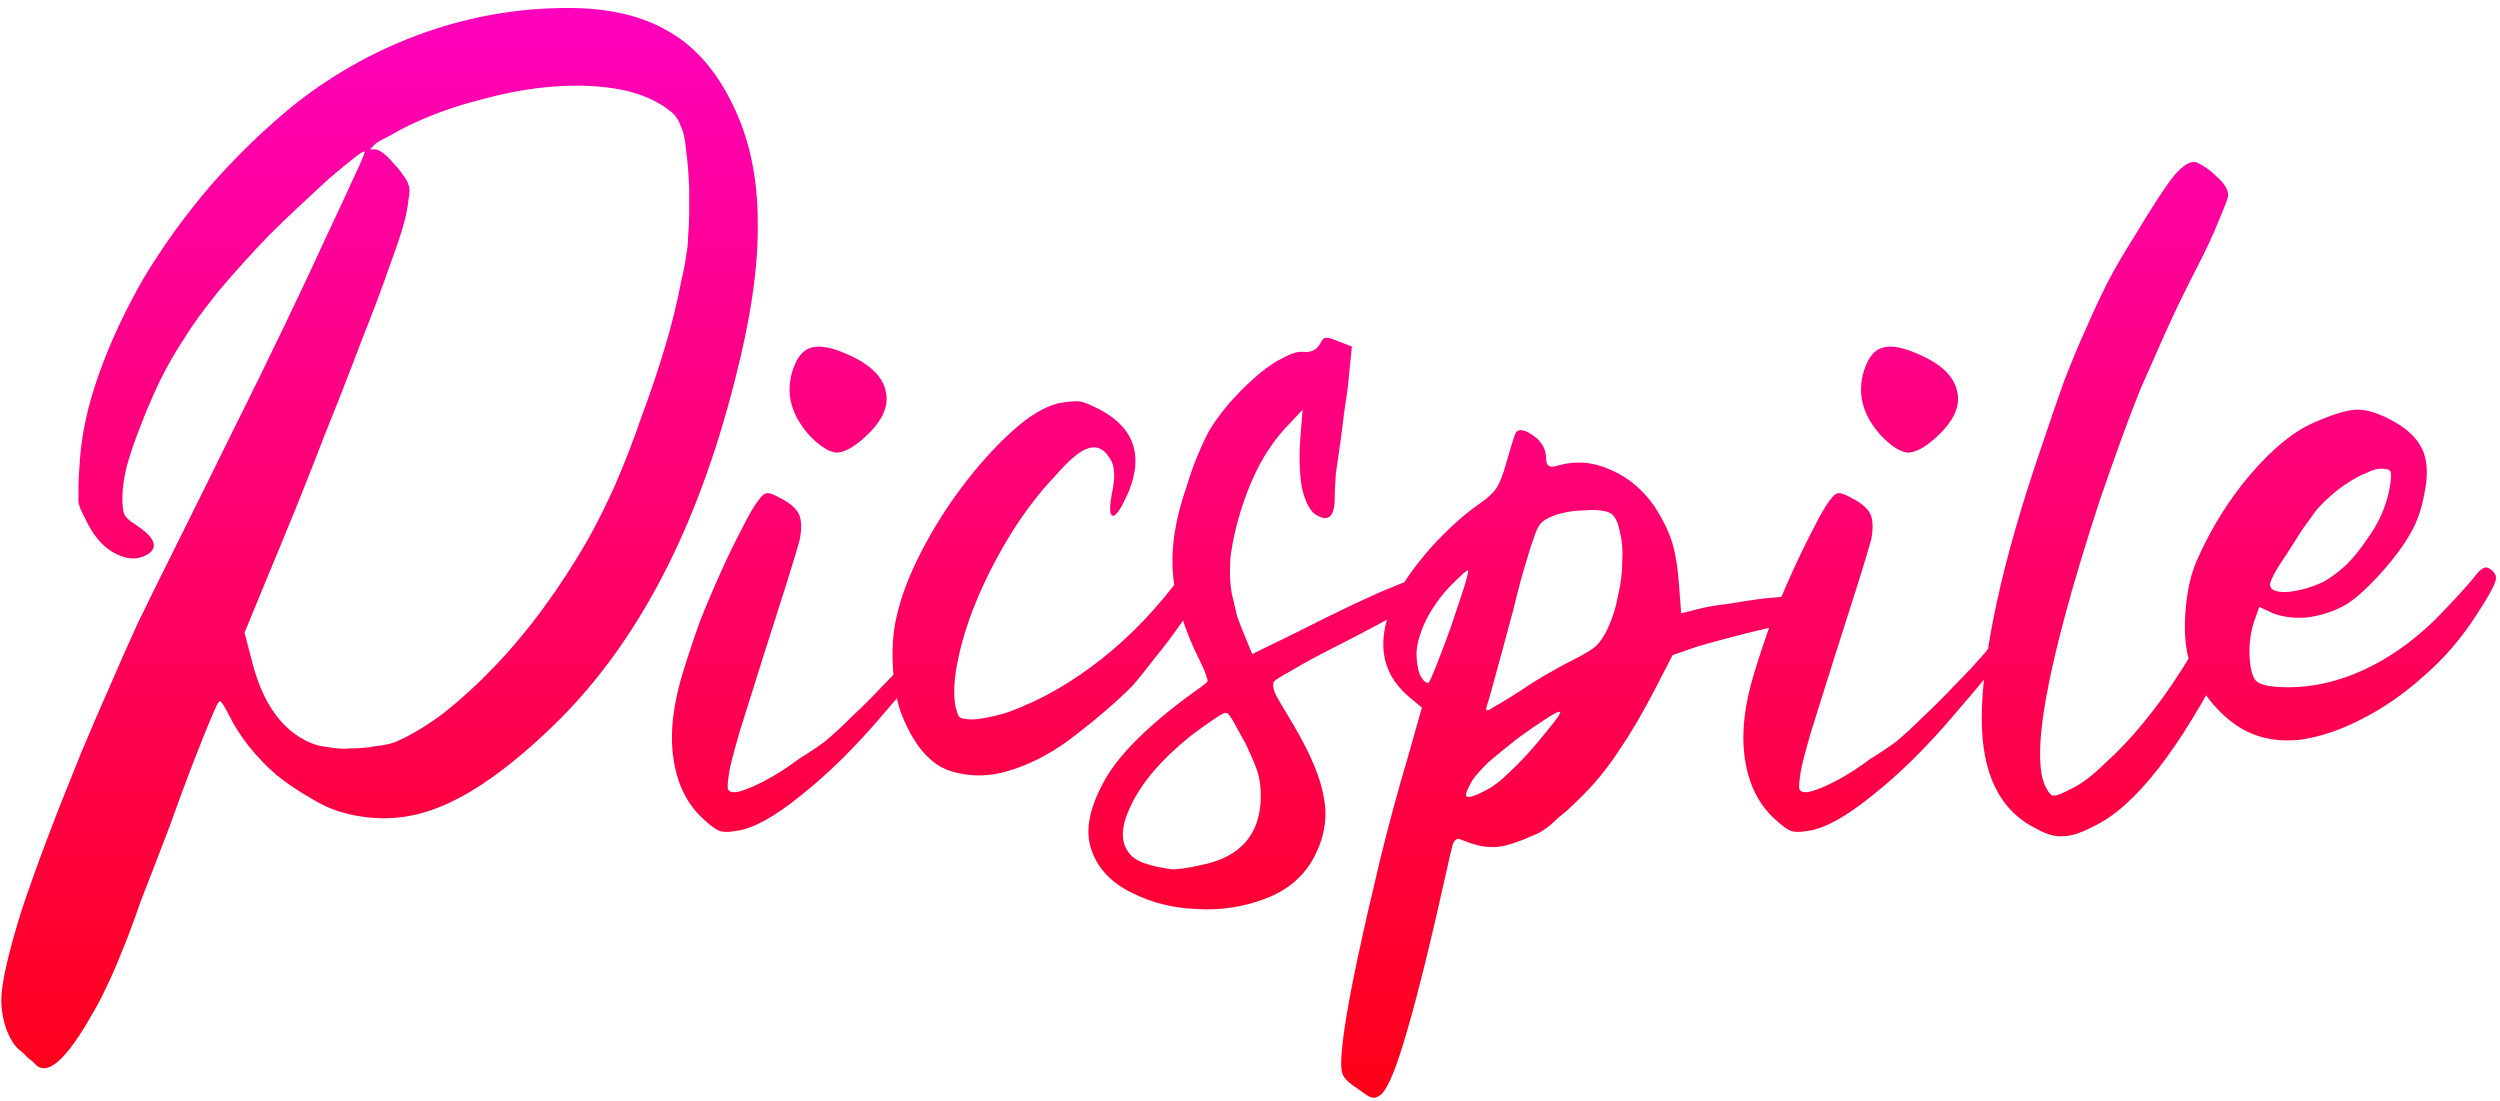 <svg width="84" height="37" viewBox="0 0 84 37" fill="none" xmlns="http://www.w3.org/2000/svg">
<path d="M19.088 0.268C20.456 0.268 21.584 0.532 22.472 1.06C23.36 1.564 24.08 2.392 24.632 3.544C25.184 4.672 25.46 5.98 25.46 7.468C25.484 8.932 25.232 10.684 24.704 12.724C23.432 17.788 21.392 21.676 18.584 24.388C17.192 25.732 15.944 26.632 14.84 27.088C13.76 27.544 12.656 27.616 11.528 27.304C11.168 27.208 10.796 27.04 10.412 26.8C10.028 26.584 9.656 26.332 9.296 26.044C8.96 25.756 8.648 25.432 8.36 25.072C8.096 24.736 7.88 24.4 7.712 24.064C7.544 23.728 7.436 23.56 7.388 23.56C7.364 23.56 7.328 23.608 7.28 23.704C7.232 23.8 7.148 23.992 7.028 24.28C6.908 24.568 6.74 24.988 6.524 25.54C6.308 26.092 6.032 26.836 5.696 27.772C5.312 28.78 4.988 29.62 4.724 30.292C4.484 30.988 4.268 31.564 4.076 32.02C3.884 32.5 3.716 32.884 3.572 33.172C3.428 33.484 3.284 33.76 3.14 34C2.228 35.632 1.568 36.208 1.16 35.728C1.112 35.68 1.04 35.62 0.944 35.548C0.872 35.476 0.8 35.404 0.728 35.332C0.536 35.212 0.368 34.972 0.224 34.612C0.104 34.276 0.044 33.94 0.044 33.604C0.044 33.052 0.272 32.044 0.728 30.58C1.208 29.14 1.88 27.364 2.744 25.252C3.056 24.508 3.356 23.812 3.644 23.164C3.932 22.492 4.256 21.76 4.616 20.968C5 20.176 5.444 19.276 5.948 18.268C6.452 17.26 7.064 16.024 7.784 14.56C8.432 13.264 9.032 12.04 9.584 10.888C10.136 9.736 10.604 8.74 10.988 7.9C11.396 7.036 11.708 6.364 11.924 5.884C12.164 5.38 12.272 5.116 12.248 5.092C12.224 5.068 12.092 5.152 11.852 5.344C11.636 5.512 11.36 5.74 11.024 6.028C10.712 6.316 10.376 6.628 10.016 6.964C9.656 7.3 9.332 7.612 9.044 7.9C8.444 8.524 7.88 9.148 7.352 9.772C6.848 10.396 6.464 10.924 6.2 11.356C5.912 11.788 5.636 12.268 5.372 12.796C5.132 13.3 4.916 13.804 4.724 14.308C4.532 14.788 4.376 15.244 4.256 15.676C4.16 16.084 4.112 16.432 4.112 16.72C4.112 17.008 4.136 17.2 4.184 17.296C4.232 17.392 4.352 17.5 4.544 17.62C5.168 18.028 5.324 18.352 5.012 18.592C4.7 18.808 4.34 18.82 3.932 18.628C3.524 18.436 3.188 18.076 2.924 17.548C2.852 17.404 2.792 17.284 2.744 17.188C2.696 17.092 2.66 16.984 2.636 16.864C2.636 16.72 2.636 16.552 2.636 16.36C2.636 16.168 2.648 15.928 2.672 15.64C2.72 14.68 2.936 13.66 3.32 12.58C3.704 11.5 4.208 10.42 4.832 9.34C5.48 8.26 6.236 7.216 7.1 6.208C7.988 5.2 8.936 4.288 9.944 3.472C11.264 2.44 12.704 1.648 14.264 1.096C15.824 0.544 17.432 0.268 19.088 0.268ZM22.904 9.376C22.976 9.088 23.024 8.836 23.048 8.62C23.096 8.38 23.12 8.152 23.12 7.936C23.144 7.696 23.156 7.444 23.156 7.18C23.156 6.916 23.156 6.616 23.156 6.28C23.132 5.752 23.096 5.332 23.048 5.02C23.024 4.684 22.964 4.42 22.868 4.228C22.796 4.012 22.676 3.844 22.508 3.724C22.364 3.604 22.172 3.484 21.932 3.364C21.5 3.148 20.972 3.004 20.348 2.932C19.724 2.86 19.052 2.86 18.332 2.932C17.612 3.004 16.868 3.148 16.1 3.364C15.332 3.556 14.588 3.82 13.868 4.156C13.604 4.276 13.352 4.408 13.112 4.552C12.872 4.672 12.716 4.756 12.644 4.804C12.524 4.924 12.452 4.996 12.428 5.02C12.428 5.02 12.488 5.02 12.608 5.02C12.68 5.02 12.776 5.068 12.896 5.164C13.016 5.26 13.124 5.368 13.22 5.488C13.34 5.608 13.448 5.74 13.544 5.884C13.64 6.004 13.7 6.112 13.724 6.208C13.772 6.304 13.772 6.472 13.724 6.712C13.7 6.952 13.652 7.204 13.58 7.468C13.508 7.756 13.34 8.26 13.076 8.98C12.836 9.676 12.524 10.504 12.14 11.464C11.78 12.424 11.372 13.468 10.916 14.596C10.484 15.724 10.04 16.84 9.584 17.944L8.216 21.256L8.432 22.084C8.792 23.596 9.464 24.556 10.448 24.964C10.616 25.036 10.82 25.084 11.06 25.108C11.3 25.156 11.552 25.168 11.816 25.144C12.104 25.144 12.368 25.12 12.608 25.072C12.872 25.048 13.1 25 13.292 24.928C13.796 24.712 14.336 24.388 14.912 23.956C15.488 23.5 16.052 22.984 16.604 22.408C17.18 21.808 17.732 21.148 18.26 20.428C18.788 19.708 19.28 18.952 19.736 18.16C20.048 17.608 20.36 16.984 20.672 16.288C20.984 15.568 21.272 14.824 21.536 14.056C21.824 13.288 22.088 12.508 22.328 11.716C22.568 10.924 22.76 10.144 22.904 9.376ZM32.345 20.068C32.609 20.332 31.721 21.64 29.681 23.992C28.745 25.096 27.821 26.008 26.909 26.728C26.021 27.448 25.301 27.844 24.749 27.916C24.485 27.964 24.293 27.964 24.173 27.916C24.077 27.892 23.897 27.76 23.633 27.52C23.081 27.016 22.745 26.332 22.625 25.468C22.505 24.628 22.613 23.668 22.949 22.588C23.117 22.036 23.309 21.46 23.525 20.86C23.765 20.26 24.005 19.696 24.245 19.168C24.485 18.64 24.713 18.172 24.929 17.764C25.145 17.332 25.325 17.02 25.469 16.828C25.589 16.66 25.685 16.576 25.757 16.576C25.829 16.552 25.973 16.6 26.189 16.72C26.525 16.888 26.741 17.068 26.837 17.26C26.933 17.452 26.945 17.74 26.873 18.124C26.825 18.316 26.681 18.796 26.441 19.564C26.201 20.308 25.937 21.136 25.649 22.048C25.361 22.96 25.097 23.8 24.857 24.568C24.641 25.312 24.521 25.78 24.497 25.972C24.449 26.284 24.437 26.464 24.461 26.512C24.485 26.584 24.557 26.62 24.677 26.62C24.773 26.62 24.941 26.572 25.181 26.476C25.421 26.38 25.685 26.248 25.973 26.08C26.261 25.912 26.549 25.72 26.837 25.504C27.149 25.312 27.437 25.12 27.701 24.928C27.989 24.688 28.301 24.4 28.637 24.064C28.997 23.728 29.345 23.38 29.681 23.02C30.041 22.66 30.377 22.3 30.689 21.94C31.001 21.556 31.277 21.208 31.517 20.896C31.997 20.272 32.273 19.996 32.345 20.068ZM27.233 14.668C26.633 14.02 26.417 13.336 26.585 12.616C26.705 12.136 26.897 11.836 27.161 11.716C27.425 11.596 27.797 11.632 28.277 11.824C29.141 12.16 29.633 12.592 29.753 13.12C29.897 13.648 29.633 14.2 28.961 14.776C28.625 15.064 28.337 15.208 28.097 15.208C27.857 15.184 27.569 15.004 27.233 14.668ZM40.738 18.052C40.858 18.052 40.954 18.136 41.026 18.304C41.098 18.448 41.11 18.592 41.062 18.736C41.014 18.88 40.87 19.156 40.63 19.564C40.39 19.948 40.102 20.368 39.766 20.824C39.454 21.28 39.13 21.712 38.794 22.12C38.482 22.528 38.23 22.84 38.038 23.056C37.51 23.584 36.886 24.124 36.166 24.676C35.47 25.228 34.75 25.624 34.006 25.864C33.286 26.104 32.59 26.116 31.918 25.9C31.27 25.684 30.742 25.084 30.334 24.1C30.166 23.716 30.058 23.2 30.01 22.552C29.962 21.88 29.998 21.28 30.118 20.752C30.262 20.08 30.538 19.348 30.946 18.556C31.354 17.764 31.822 17.02 32.35 16.324C32.878 15.628 33.418 15.028 33.97 14.524C34.546 13.996 35.074 13.672 35.554 13.552C35.818 13.504 36.022 13.48 36.166 13.48C36.31 13.48 36.478 13.528 36.67 13.624C38.038 14.224 38.458 15.184 37.93 16.504C37.69 17.056 37.51 17.332 37.39 17.332C37.27 17.308 37.27 17.008 37.39 16.432C37.438 16.144 37.45 15.94 37.426 15.82C37.426 15.676 37.378 15.532 37.282 15.388C37.09 15.076 36.85 14.968 36.562 15.064C36.298 15.136 35.926 15.448 35.446 16C34.942 16.528 34.462 17.152 34.006 17.872C33.574 18.568 33.202 19.276 32.89 19.996C32.578 20.716 32.35 21.412 32.206 22.084C32.062 22.732 32.026 23.272 32.098 23.704C32.146 23.92 32.194 24.052 32.242 24.1C32.314 24.148 32.458 24.172 32.674 24.172C32.794 24.172 32.974 24.148 33.214 24.1C33.454 24.052 33.682 23.992 33.898 23.92C34.954 23.536 35.986 22.948 36.994 22.156C38.002 21.364 38.926 20.392 39.766 19.24C40.006 18.904 40.21 18.628 40.378 18.412C40.57 18.172 40.69 18.052 40.738 18.052ZM48.015 19.42C48.159 19.492 48.231 19.588 48.231 19.708C48.231 19.804 47.943 20.032 47.367 20.392C46.791 20.728 45.963 21.172 44.883 21.724C44.355 21.988 43.887 22.24 43.479 22.48C43.095 22.696 42.879 22.828 42.831 22.876C42.759 22.924 42.759 23.056 42.831 23.272C42.927 23.464 43.143 23.836 43.479 24.388C44.055 25.372 44.391 26.188 44.487 26.836C44.607 27.484 44.499 28.132 44.163 28.78C43.827 29.428 43.287 29.896 42.543 30.184C41.799 30.472 41.031 30.592 40.239 30.544C39.447 30.52 38.715 30.34 38.043 30.004C37.347 29.668 36.891 29.188 36.675 28.564C36.459 27.964 36.579 27.232 37.035 26.368C37.467 25.504 38.403 24.532 39.843 23.452C40.251 23.164 40.491 22.984 40.563 22.912C40.587 22.888 40.575 22.816 40.527 22.696C40.479 22.552 40.407 22.384 40.311 22.192C39.783 21.136 39.483 20.164 39.411 19.276C39.339 18.388 39.495 17.404 39.879 16.324C39.999 15.916 40.143 15.52 40.311 15.136C40.479 14.752 40.611 14.488 40.707 14.344C40.923 14.008 41.175 13.684 41.463 13.372C41.751 13.06 42.039 12.784 42.327 12.544C42.615 12.304 42.891 12.124 43.155 12.004C43.419 11.86 43.635 11.8 43.803 11.824C44.043 11.848 44.223 11.764 44.343 11.572C44.415 11.428 44.475 11.356 44.523 11.356C44.595 11.332 44.739 11.368 44.955 11.464L45.423 11.644L45.315 12.724C45.291 13.012 45.243 13.372 45.171 13.804C45.123 14.212 45.075 14.584 45.027 14.92C44.979 15.256 44.931 15.592 44.883 15.928C44.859 16.264 44.847 16.528 44.847 16.72C44.847 17.392 44.619 17.572 44.163 17.26C43.971 17.092 43.827 16.78 43.731 16.324C43.659 15.844 43.647 15.292 43.695 14.668L43.767 13.768L43.191 14.38C42.879 14.716 42.591 15.124 42.327 15.604C42.087 16.06 41.883 16.552 41.715 17.08C41.547 17.608 41.427 18.124 41.355 18.628C41.307 19.132 41.319 19.576 41.391 19.96C41.439 20.176 41.499 20.428 41.571 20.716C41.667 20.98 41.751 21.196 41.823 21.364L42.075 21.976L43.623 21.22C45.087 20.476 46.155 19.972 46.827 19.708C47.499 19.42 47.895 19.324 48.015 19.42ZM40.347 29.068C41.691 28.804 42.363 28.024 42.363 26.728C42.363 26.44 42.327 26.176 42.255 25.936C42.183 25.72 42.051 25.408 41.859 25C41.715 24.736 41.583 24.496 41.463 24.28C41.343 24.064 41.259 23.956 41.211 23.956C41.163 23.932 41.019 24.004 40.779 24.172C40.563 24.316 40.311 24.496 40.023 24.712C39.039 25.504 38.367 26.284 38.007 27.052C37.623 27.82 37.635 28.396 38.043 28.78C38.187 28.9 38.355 28.984 38.547 29.032C38.739 29.104 39.027 29.164 39.411 29.212C39.459 29.212 39.579 29.2 39.771 29.176C39.963 29.152 40.155 29.116 40.347 29.068ZM60.951 20.176C61.167 20.368 61.167 20.524 60.951 20.644C60.735 20.764 60.207 20.92 59.367 21.112C58.959 21.208 58.527 21.316 58.071 21.436C57.615 21.556 57.267 21.652 57.027 21.724L56.199 22.012L55.623 23.128C55.215 23.92 54.807 24.616 54.399 25.216C53.991 25.84 53.535 26.392 53.031 26.872C52.767 27.136 52.539 27.34 52.347 27.484C52.179 27.652 52.023 27.784 51.879 27.88C51.735 27.976 51.591 28.048 51.447 28.096C51.303 28.168 51.123 28.24 50.907 28.312C50.571 28.432 50.283 28.48 50.043 28.456C49.803 28.456 49.479 28.372 49.071 28.204C48.975 28.156 48.891 28.204 48.819 28.348C48.771 28.516 48.687 28.876 48.567 29.428C48.087 31.588 47.667 33.292 47.307 34.54C46.947 35.812 46.647 36.556 46.407 36.772C46.287 36.868 46.191 36.904 46.119 36.88C46.047 36.88 45.903 36.796 45.687 36.628C45.351 36.412 45.159 36.232 45.111 36.088C45.039 35.92 45.051 35.476 45.147 34.756C45.243 34.06 45.399 33.208 45.615 32.2C45.831 31.192 46.083 30.088 46.371 28.888C46.659 27.712 46.971 26.56 47.307 25.432L47.775 23.776L47.343 23.416C46.359 22.576 46.215 21.448 46.911 20.032C47.175 19.528 47.571 18.976 48.099 18.376C48.651 17.776 49.167 17.308 49.647 16.972C49.959 16.756 50.163 16.576 50.259 16.432C50.379 16.264 50.499 15.964 50.619 15.532C50.787 14.932 50.895 14.596 50.943 14.524C51.015 14.428 51.147 14.428 51.339 14.524C51.747 14.74 51.951 15.04 51.951 15.424C51.951 15.664 52.083 15.736 52.347 15.64C52.947 15.472 53.535 15.52 54.111 15.784C54.687 16.024 55.179 16.432 55.587 17.008C55.851 17.416 56.043 17.8 56.163 18.16C56.283 18.52 56.367 19.012 56.415 19.636L56.487 20.608L57.207 20.428C57.399 20.38 57.699 20.332 58.107 20.284C58.515 20.212 58.911 20.152 59.295 20.104C59.607 20.08 59.859 20.056 60.051 20.032C60.267 20.008 60.423 19.996 60.519 19.996C60.639 19.996 60.723 20.02 60.771 20.068C60.843 20.092 60.903 20.128 60.951 20.176ZM48.747 21.076C48.915 20.572 49.059 20.14 49.179 19.78C49.299 19.396 49.347 19.192 49.323 19.168C49.299 19.144 49.119 19.3 48.783 19.636C48.447 19.972 48.159 20.368 47.919 20.824C47.703 21.28 47.595 21.664 47.595 21.976C47.595 22.216 47.631 22.444 47.703 22.66C47.799 22.852 47.895 22.948 47.991 22.948C48.015 22.948 48.099 22.768 48.243 22.408C48.387 22.048 48.555 21.604 48.747 21.076ZM51.555 25.072C51.819 24.76 52.035 24.496 52.203 24.28C52.371 24.064 52.443 23.944 52.419 23.92C52.371 23.896 52.203 23.98 51.915 24.172C51.651 24.34 51.339 24.556 50.979 24.82C50.643 25.084 50.319 25.348 50.007 25.612C49.719 25.9 49.539 26.104 49.467 26.224C49.275 26.56 49.215 26.74 49.287 26.764C49.359 26.812 49.575 26.74 49.935 26.548C50.175 26.428 50.427 26.236 50.691 25.972C50.979 25.708 51.267 25.408 51.555 25.072ZM54.039 21.076C54.183 20.764 54.291 20.416 54.363 20.032C54.459 19.624 54.507 19.24 54.507 18.88C54.531 18.52 54.507 18.196 54.435 17.908C54.387 17.62 54.303 17.416 54.183 17.296C54.111 17.224 53.979 17.176 53.787 17.152C53.619 17.128 53.427 17.128 53.211 17.152C52.995 17.152 52.779 17.176 52.563 17.224C52.347 17.272 52.167 17.332 52.023 17.404C51.927 17.452 51.843 17.512 51.771 17.584C51.699 17.656 51.627 17.8 51.555 18.016C51.483 18.208 51.387 18.508 51.267 18.916C51.147 19.3 51.003 19.84 50.835 20.536C50.619 21.328 50.427 22.036 50.259 22.66C50.091 23.284 49.995 23.62 49.971 23.668C49.947 23.74 49.935 23.8 49.935 23.848C49.935 23.872 49.971 23.872 50.043 23.848C50.115 23.8 50.235 23.728 50.403 23.632C50.571 23.536 50.823 23.38 51.159 23.164C51.399 22.996 51.687 22.816 52.023 22.624C52.359 22.432 52.647 22.276 52.887 22.156C53.271 21.964 53.523 21.808 53.643 21.688C53.787 21.544 53.919 21.34 54.039 21.076ZM68.345 20.068C68.609 20.332 67.721 21.64 65.681 23.992C64.745 25.096 63.821 26.008 62.909 26.728C62.021 27.448 61.301 27.844 60.749 27.916C60.485 27.964 60.293 27.964 60.173 27.916C60.077 27.892 59.897 27.76 59.633 27.52C59.081 27.016 58.745 26.332 58.625 25.468C58.505 24.628 58.613 23.668 58.949 22.588C59.117 22.036 59.309 21.46 59.525 20.86C59.765 20.26 60.005 19.696 60.245 19.168C60.485 18.64 60.713 18.172 60.929 17.764C61.145 17.332 61.325 17.02 61.469 16.828C61.589 16.66 61.685 16.576 61.757 16.576C61.829 16.552 61.973 16.6 62.189 16.72C62.525 16.888 62.741 17.068 62.837 17.26C62.933 17.452 62.945 17.74 62.873 18.124C62.825 18.316 62.681 18.796 62.441 19.564C62.201 20.308 61.937 21.136 61.649 22.048C61.361 22.96 61.097 23.8 60.857 24.568C60.641 25.312 60.521 25.78 60.497 25.972C60.449 26.284 60.437 26.464 60.461 26.512C60.485 26.584 60.557 26.62 60.677 26.62C60.773 26.62 60.941 26.572 61.181 26.476C61.421 26.38 61.685 26.248 61.973 26.08C62.261 25.912 62.549 25.72 62.837 25.504C63.149 25.312 63.437 25.12 63.701 24.928C63.989 24.688 64.301 24.4 64.637 24.064C64.997 23.728 65.345 23.38 65.681 23.02C66.041 22.66 66.377 22.3 66.689 21.94C67.001 21.556 67.277 21.208 67.517 20.896C67.997 20.272 68.273 19.996 68.345 20.068ZM63.233 14.668C62.633 14.02 62.417 13.336 62.585 12.616C62.705 12.136 62.897 11.836 63.161 11.716C63.425 11.596 63.797 11.632 64.277 11.824C65.141 12.16 65.633 12.592 65.753 13.12C65.897 13.648 65.633 14.2 64.961 14.776C64.625 15.064 64.337 15.208 64.097 15.208C63.857 15.184 63.569 15.004 63.233 14.668ZM75.334 19.024C75.718 19.024 75.874 19.252 75.802 19.708C75.73 20.14 75.418 20.896 74.866 21.976C73.234 25.192 71.722 27.124 70.33 27.772C69.922 27.988 69.586 28.096 69.322 28.096C69.058 28.12 68.758 28.036 68.422 27.844C67.198 27.244 66.586 26.008 66.586 24.136C66.586 23.104 66.754 21.808 67.09 20.248C67.426 18.688 67.942 16.9 68.638 14.884C68.902 14.092 69.142 13.396 69.358 12.796C69.598 12.172 69.838 11.596 70.078 11.068C70.318 10.516 70.558 10 70.798 9.52C71.062 9.016 71.362 8.5 71.698 7.972C72.346 6.892 72.802 6.196 73.066 5.884C73.354 5.548 73.594 5.404 73.786 5.452C74.026 5.548 74.266 5.716 74.506 5.956C74.746 6.172 74.866 6.376 74.866 6.568C74.866 6.64 74.758 6.928 74.542 7.432C74.35 7.912 74.098 8.452 73.786 9.052C73.378 9.844 73.03 10.564 72.742 11.212C72.454 11.86 72.178 12.484 71.914 13.084C71.674 13.684 71.446 14.284 71.23 14.884C71.014 15.484 70.786 16.132 70.546 16.828C68.722 22.42 68.146 25.672 68.818 26.584C68.89 26.704 68.962 26.752 69.034 26.728C69.13 26.728 69.31 26.656 69.574 26.512C69.934 26.344 70.318 26.056 70.726 25.648C71.158 25.264 71.59 24.808 72.022 24.28C72.478 23.728 72.91 23.128 73.318 22.48C73.75 21.808 74.146 21.112 74.506 20.392C74.698 20.008 74.866 19.684 75.01 19.42C75.178 19.156 75.286 19.024 75.334 19.024ZM83.688 19.132C83.856 19.252 83.904 19.396 83.832 19.564C83.784 19.732 83.58 20.092 83.22 20.644C82.716 21.436 82.116 22.132 81.42 22.732C80.748 23.332 80.052 23.812 79.332 24.172C78.636 24.532 77.952 24.76 77.28 24.856C76.608 24.928 76.008 24.832 75.48 24.568C75.096 24.376 74.724 24.076 74.364 23.668C74.004 23.236 73.752 22.804 73.608 22.372C73.44 21.892 73.38 21.304 73.428 20.608C73.476 19.888 73.608 19.288 73.824 18.808C74.304 17.728 74.904 16.768 75.624 15.928C76.368 15.064 77.076 14.488 77.748 14.2C78.348 13.936 78.804 13.792 79.116 13.768C79.428 13.744 79.8 13.84 80.232 14.056C80.76 14.32 81.12 14.62 81.312 14.956C81.504 15.268 81.576 15.664 81.528 16.144C81.504 16.36 81.456 16.624 81.384 16.936C81.312 17.224 81.216 17.488 81.096 17.728C80.976 17.968 80.82 18.22 80.628 18.484C80.436 18.748 80.22 19.012 79.98 19.276C79.764 19.516 79.536 19.744 79.296 19.96C79.08 20.152 78.876 20.296 78.684 20.392C78.3 20.584 77.892 20.704 77.46 20.752C77.052 20.776 76.692 20.728 76.38 20.608L75.912 20.392L75.732 20.896C75.612 21.28 75.564 21.676 75.588 22.084C75.612 22.492 75.684 22.756 75.804 22.876C75.948 23.02 76.308 23.092 76.884 23.092C77.724 23.092 78.564 22.9 79.404 22.516C80.244 22.132 81.036 21.58 81.78 20.86C82.044 20.596 82.308 20.32 82.572 20.032C82.836 19.744 83.016 19.54 83.112 19.42C83.256 19.228 83.364 19.12 83.436 19.096C83.508 19.048 83.592 19.06 83.688 19.132ZM77.82 17.152C77.7 17.32 77.544 17.536 77.352 17.8C77.184 18.064 77.016 18.328 76.848 18.592C76.68 18.832 76.536 19.06 76.416 19.276C76.32 19.468 76.272 19.588 76.272 19.636C76.272 19.828 76.476 19.912 76.884 19.888C77.316 19.84 77.724 19.72 78.108 19.528C78.348 19.384 78.588 19.204 78.828 18.988C79.068 18.748 79.284 18.484 79.476 18.196C79.692 17.908 79.872 17.608 80.016 17.296C80.16 16.96 80.256 16.636 80.304 16.324C80.352 16.036 80.352 15.868 80.304 15.82C80.28 15.772 80.172 15.748 79.98 15.748C79.86 15.748 79.704 15.796 79.512 15.892C79.32 15.964 79.116 16.072 78.9 16.216C78.708 16.336 78.516 16.48 78.324 16.648C78.132 16.816 77.964 16.984 77.82 17.152Z" fill="url(#paint0_linear_58_1238)"/>
<defs>
<linearGradient id="paint0_linear_58_1238" x1="40.5" y1="-2" x2="40.5" y2="42" gradientUnits="userSpaceOnUse">
<stop stop-color="#FF00C7"/>
<stop offset="1" stop-color="#FF0000"/>
</linearGradient>
</defs>
</svg>
